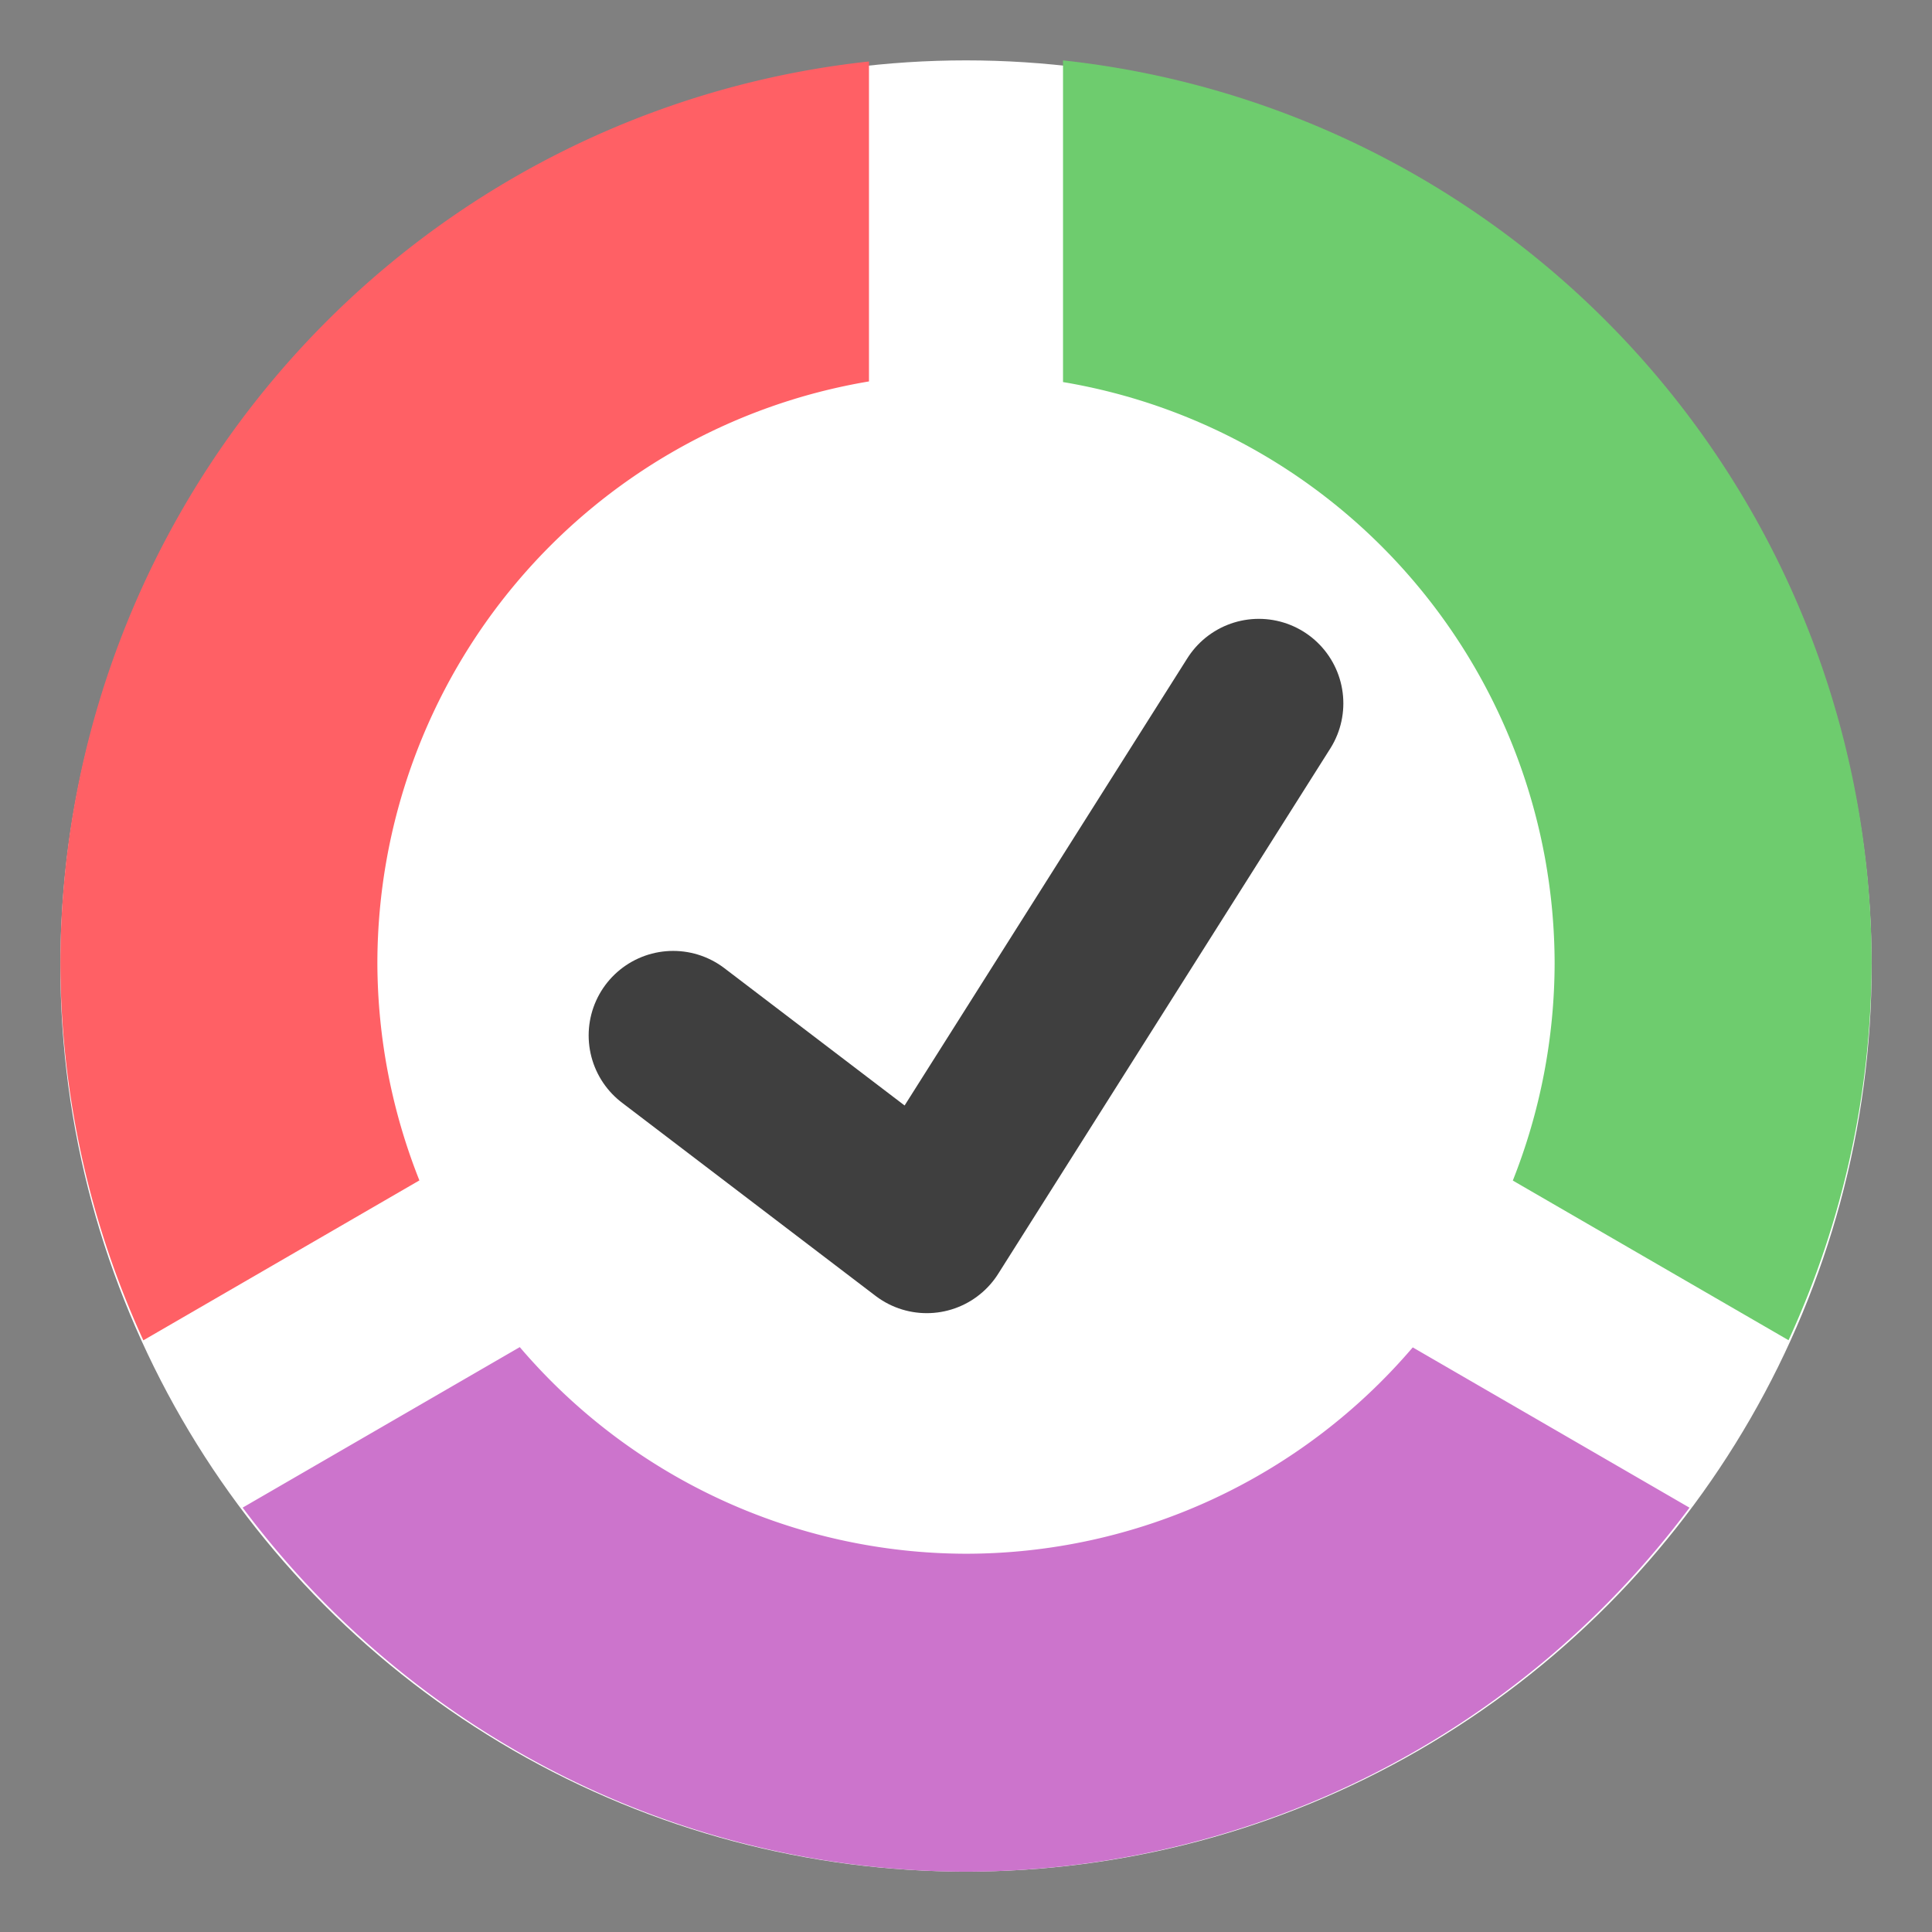 <?xml version="1.0" encoding="UTF-8" standalone="no"?>
<svg
   xmlns:dc="http://purl.org/dc/elements/1.1/"
   xmlns:cc="http://creativecommons.org/ns#"
   xmlns:rdf="http://www.w3.org/1999/02/22-rdf-syntax-ns#"
   xmlns:svg="http://www.w3.org/2000/svg"
   xmlns="http://www.w3.org/2000/svg"
   xmlns:sodipodi="http://sodipodi.sourceforge.net/DTD/sodipodi-0.dtd"
   xmlns:inkscape="http://www.inkscape.org/namespaces/inkscape"
   width="64"
   height="64"
   version="1.1"
   id="svg26"
   sodipodi:docname="aurees.svg"
   inkscape:version="1.0.2 (e86c870879, 2021-01-15)">
  <rect width="100%" height="100%" fill="#808080" stroke="none"/>
  <defs
     id="defs30" />
  <sodipodi:namedview
     pagecolor="#ffffff"
     bordercolor="#666666"
     borderopacity="1"
     objecttolerance="10"
     gridtolerance="10"
     guidetolerance="10"
     inkscape:pageopacity="0"
     inkscape:pageshadow="2"
     inkscape:window-width="1920"
     inkscape:window-height="936"
     id="namedview28"
     showgrid="false"
     inkscape:zoom="4.2813106"
     inkscape:cx="9.0889485"
     inkscape:cy="41.083258"
     inkscape:window-x="0"
     inkscape:window-y="38"
     inkscape:window-maximized="1"
     inkscape:current-layer="svg26" />
  <circle
     style="opacity:1;stroke-width:1.25;fill:#ffffff;fill-opacity:1"
     cx="32"
     cy="32"
     r="30"
     id="circle2" />
  <g
     id="g874"
     transform="matrix(1,0,0,1.003,-2,-2.178)">
    <path
       style="fill:#6ecc6e;stroke-width:1.071"
       d="M 37.214,4.166 V 14.79 a 19.5,19.5 0 0 1 16.285,19.198 19.5,19.5 0 0 1 -1.385,7.174 l 9.134,5.273 A 30,30 0 0 0 64,33.988 30,30 0 0 0 37.214,4.166 Z"
       id="path10" />
    <path
       style="fill:#ff6065;stroke-width:1.071"
       d="M 30.786,4.202 A 30,30 0 0 0 4,33.988 30,30 0 0 0 6.748,46.439 l 9.145,-5.282 a 19.5,19.5 0 0 1 -1.392,-7.169 19.5,19.5 0 0 1 16.285,-19.219 z"
       id="path14" />
    <path
       style="fill:#cc74cc;stroke-width:1.071"
       d="m 19.218,46.663 -9.18,5.301 A 30,30 0 0 0 34,63.988 30,30 0 0 0 57.967,51.966 l -9.168,-5.294 A 19.5,19.5 0 0 1 34,53.487 19.5,19.5 0 0 1 19.218,46.663 Z"
       id="path16" />
  </g>
  <path
     style="fill:none;stroke:#3f3f3f;stroke-width:5.6;stroke-linecap:round;stroke-linejoin:round"
     d="m 22.3,34.3 8.4,6.4 11,-17.4"
     id="path20" />
</svg>
